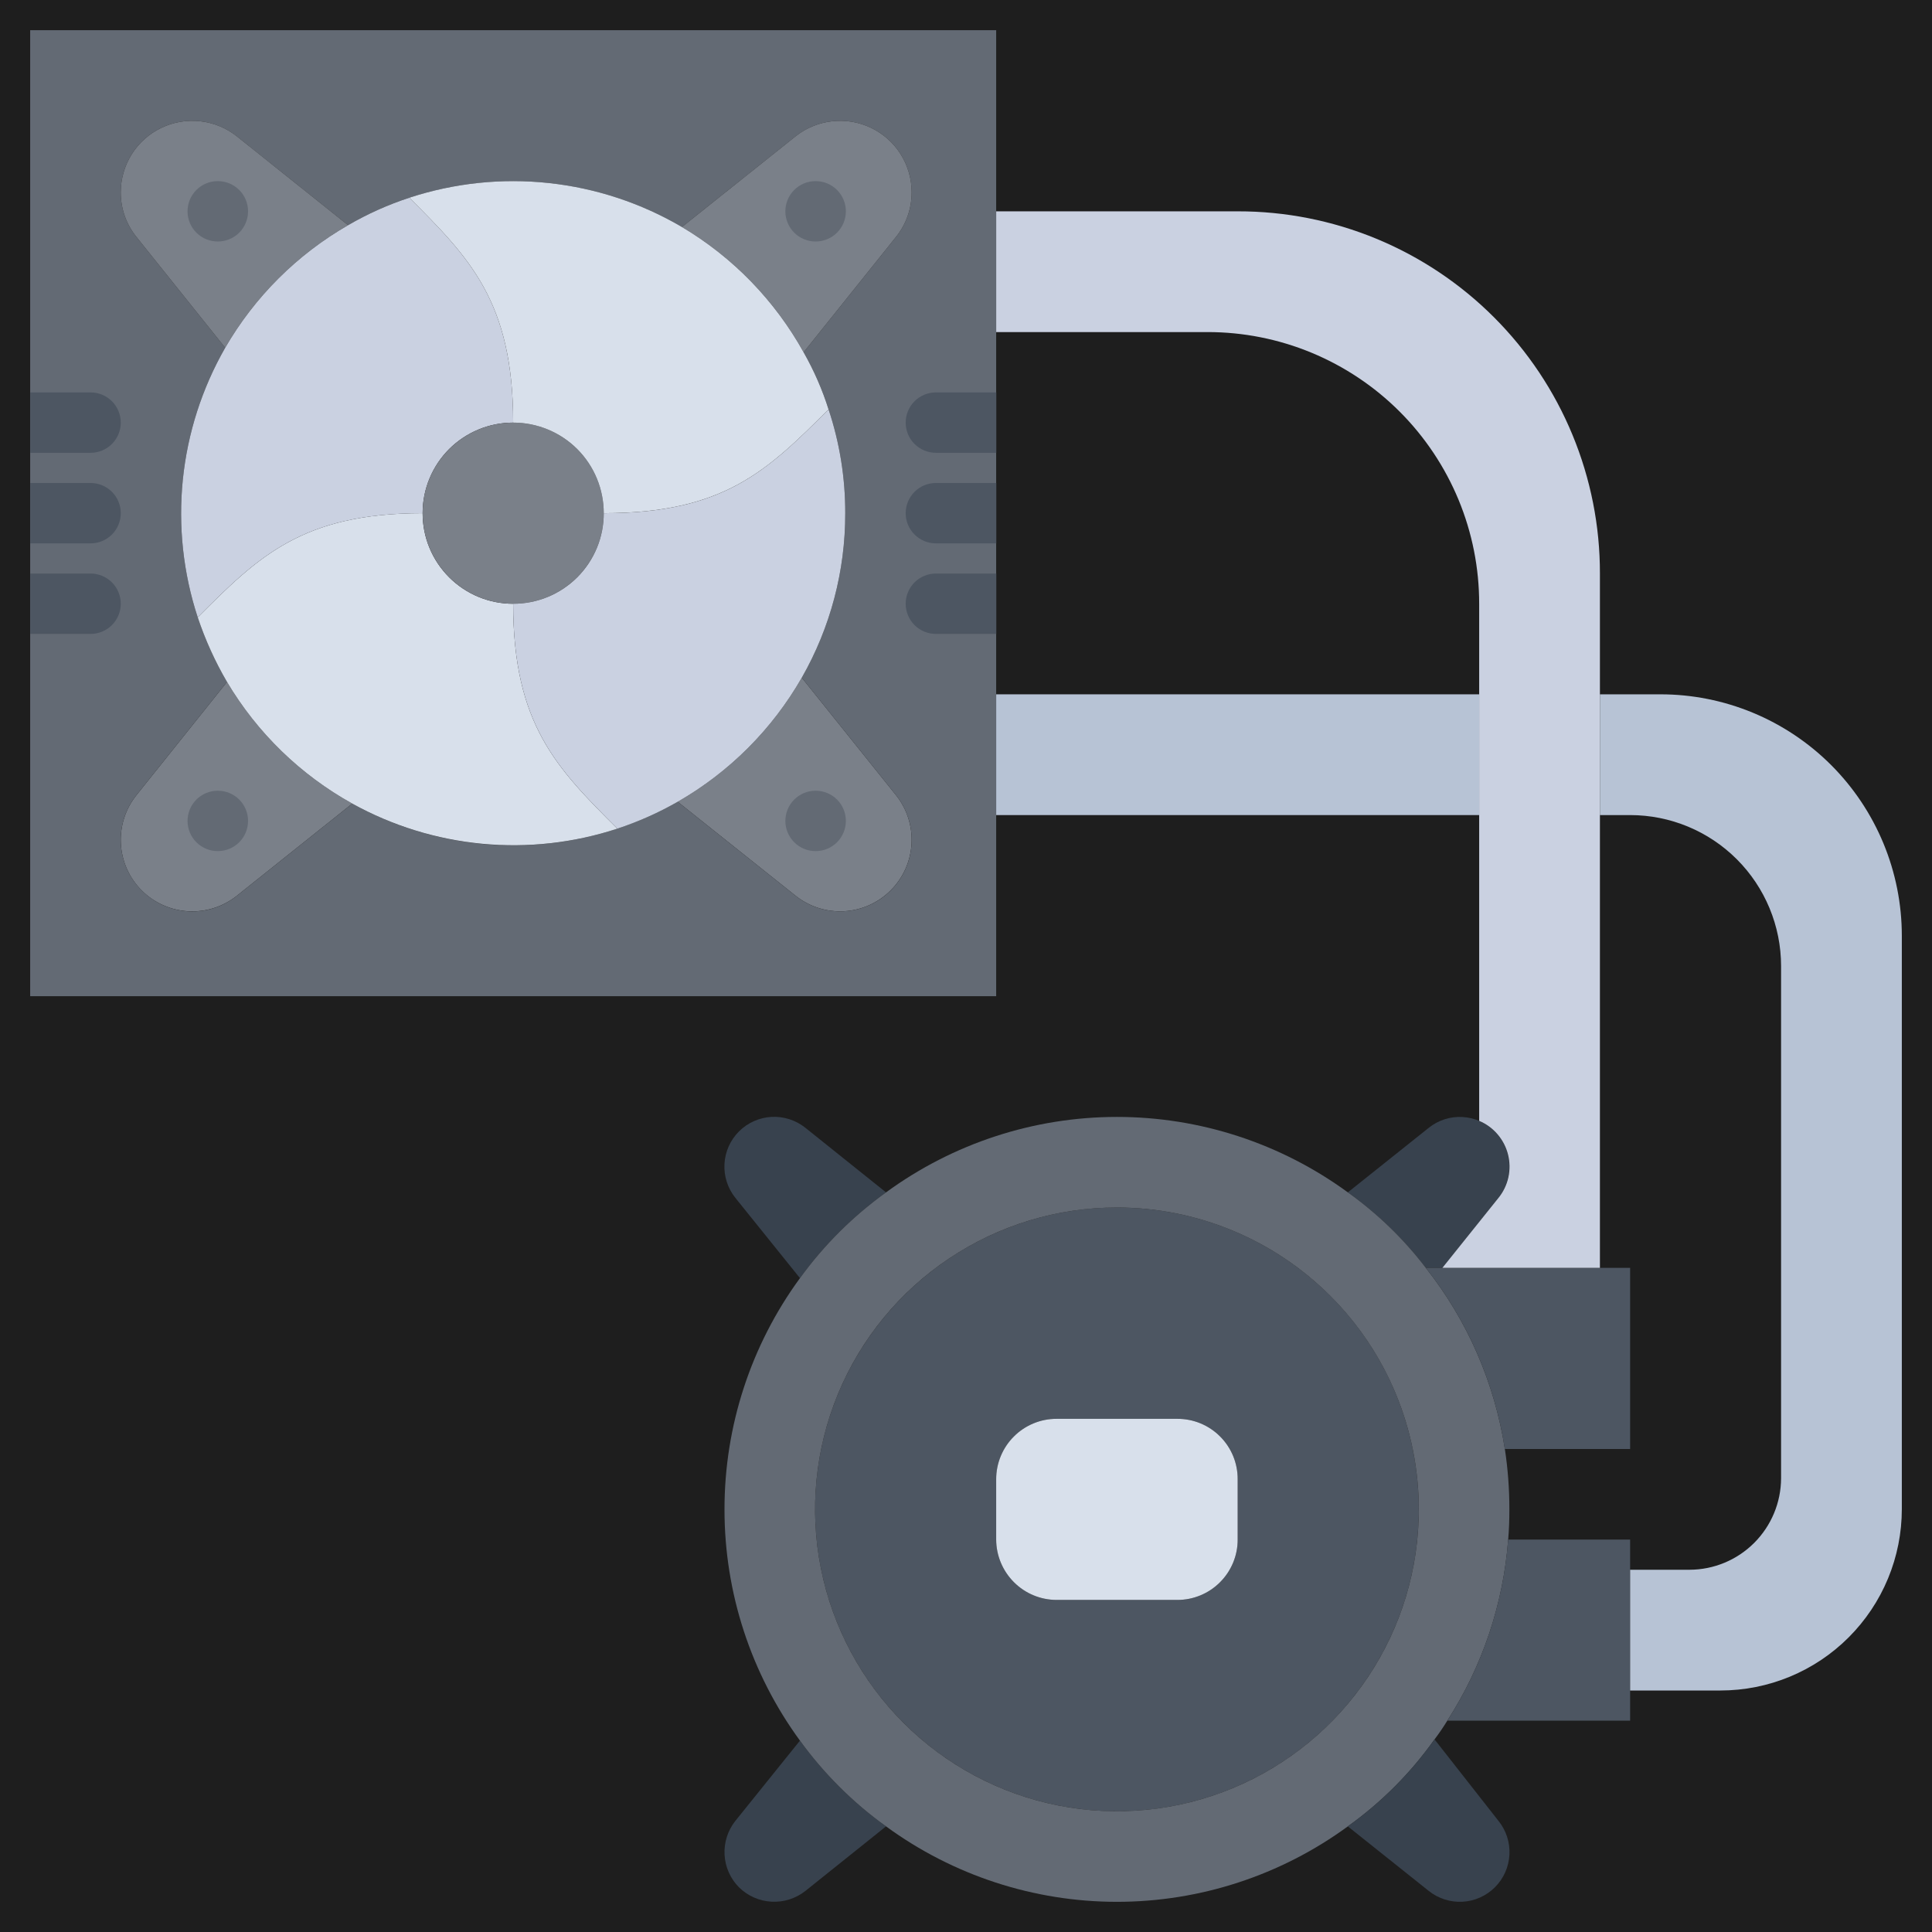 <svg width="68" height="68" viewBox="0 0 68 68" fill="none" xmlns="http://www.w3.org/2000/svg">
<rect width="68" height="68" fill="#1E1E1E"/>
<rect x="-84.5" y="-19.5" width="472" height="195" rx="4.5" stroke="#9747FF" stroke-dasharray="10 5"/>
<path d="M50.192 44.636C49.413 43.614 48.486 42.715 47.44 41.969L47.451 41.958L50.288 39.695C50.623 39.426 51.046 39.291 51.475 39.315C51.905 39.338 52.31 39.519 52.615 39.822C52.918 40.129 53.099 40.536 53.122 40.967C53.145 41.398 53.01 41.822 52.742 42.16C51.882 43.233 50.766 44.625 50.766 44.625H50.203L50.192 44.636ZM31.184 41.969C30.019 42.806 28.997 43.825 28.156 44.986L25.882 42.16C25.612 41.823 25.475 41.398 25.499 40.967C25.522 40.535 25.704 40.128 26.01 39.822C26.315 39.517 26.723 39.335 27.154 39.311C27.585 39.288 28.01 39.425 28.347 39.695L31.173 41.958L31.184 41.969ZM28.347 66.555C28.009 66.822 27.585 66.957 27.154 66.933C26.724 66.91 26.317 66.73 26.01 66.427C25.706 66.121 25.526 65.714 25.502 65.283C25.479 64.852 25.614 64.428 25.882 64.09L28.156 61.264C28.997 62.425 30.019 63.444 31.184 64.281L31.173 64.292L28.347 66.555Z" fill="#38424E"/>
<path d="M39.312 42.5C41.414 42.5 43.468 43.123 45.215 44.291C46.963 45.458 48.325 47.117 49.129 49.059C49.933 51.001 50.143 53.137 49.733 55.198C49.323 57.259 48.311 59.152 46.825 60.638C45.34 62.124 43.446 63.136 41.385 63.546C39.324 63.956 37.188 63.745 35.246 62.941C33.305 62.137 31.646 60.775 30.478 59.028C29.311 57.281 28.688 55.226 28.688 53.125C28.689 50.307 29.808 47.605 31.801 45.613C33.793 43.621 36.495 42.501 39.312 42.5ZM43.562 54.188V52.062C43.563 51.783 43.509 51.506 43.403 51.248C43.296 50.99 43.14 50.755 42.942 50.558C42.745 50.36 42.51 50.204 42.252 50.097C41.994 49.991 41.717 49.937 41.438 49.938H37.188C36.908 49.937 36.632 49.992 36.374 50.099C36.116 50.206 35.882 50.362 35.685 50.56C35.487 50.757 35.331 50.991 35.224 51.249C35.117 51.507 35.062 51.783 35.062 52.062V54.188C35.064 54.751 35.289 55.29 35.687 55.688C36.085 56.086 36.624 56.311 37.188 56.312H41.438C41.717 56.313 41.993 56.258 42.251 56.151C42.509 56.044 42.743 55.888 42.94 55.69C43.138 55.493 43.294 55.259 43.401 55.001C43.508 54.743 43.563 54.467 43.562 54.188Z" fill="#4D5662"/>
<path d="M43.562 52.062V54.188C43.563 54.467 43.508 54.743 43.401 55.001C43.294 55.259 43.138 55.493 42.94 55.69C42.743 55.888 42.509 56.044 42.251 56.151C41.993 56.258 41.717 56.313 41.438 56.312H37.188C36.624 56.311 36.085 56.087 35.687 55.688C35.289 55.29 35.064 54.751 35.062 54.188V52.062C35.062 51.783 35.117 51.507 35.224 51.249C35.331 50.991 35.487 50.757 35.685 50.56C35.882 50.362 36.116 50.206 36.374 50.099C36.632 49.992 36.908 49.937 37.188 49.938H41.438C41.717 49.937 41.994 49.991 42.252 50.097C42.51 50.204 42.745 50.36 42.942 50.558C43.14 50.755 43.296 50.99 43.403 51.248C43.509 51.506 43.563 51.783 43.562 52.062Z" fill="#D8E0EB"/>
<path d="M25.5 53.125C25.498 50.199 26.428 47.348 28.156 44.986C28.997 43.825 30.02 42.806 31.184 41.969C33.543 40.243 36.39 39.312 39.312 39.312C42.235 39.312 45.082 40.243 47.441 41.969C48.486 42.715 49.414 43.614 50.193 44.636C51.651 46.482 52.606 48.675 52.966 51C53.073 51.703 53.126 52.414 53.125 53.125C53.125 53.486 53.114 53.837 53.083 54.188C52.911 56.453 52.177 58.641 50.947 60.552C50.809 60.775 50.66 60.998 50.49 61.221C49.651 62.404 48.62 63.438 47.441 64.281C45.082 66.007 42.235 66.938 39.312 66.938C36.39 66.938 33.543 66.007 31.184 64.281C30.02 63.444 28.997 62.425 28.156 61.264C26.428 58.902 25.498 56.051 25.5 53.125ZM39.312 42.5C37.211 42.5 35.157 43.123 33.41 44.291C31.662 45.458 30.3 47.117 29.496 49.059C28.692 51.001 28.482 53.137 28.892 55.198C29.302 57.259 30.314 59.152 31.799 60.638C33.285 62.124 35.179 63.136 37.24 63.546C39.301 63.956 41.437 63.745 43.379 62.941C45.32 62.137 46.979 60.775 48.147 59.028C49.314 57.281 49.938 55.226 49.938 53.125C49.937 50.307 48.817 47.605 46.824 45.613C44.832 43.621 42.13 42.501 39.312 42.5Z" fill="#636A74"/>
<path d="M50.5 61.232L52.742 64.09C53.013 64.425 53.15 64.849 53.127 65.28C53.105 65.71 52.924 66.117 52.62 66.422C52.316 66.728 51.91 66.91 51.479 66.935C51.049 66.959 50.625 66.824 50.288 66.555L47.451 64.292L47.44 64.281C48.62 63.438 49.651 62.404 50.49 61.221L50.5 61.232Z" fill="#38424E"/>
<path d="M57.375 59.5V60.562H50.957L50.947 60.552C52.176 58.641 52.91 56.453 53.082 54.188H57.375V59.5ZM50.766 44.625H57.375V51H52.965C52.606 48.675 51.651 46.482 50.192 44.636L50.203 44.625H50.766Z" fill="#4D5662"/>
<path d="M66.938 32.938V53.114C66.938 53.953 66.773 54.783 66.452 55.558C66.131 56.333 65.66 57.037 65.067 57.63C64.475 58.223 63.77 58.693 62.996 59.014C62.221 59.335 61.391 59.5 60.552 59.5H57.375V55.25H59.468C60.321 55.248 61.139 54.908 61.742 54.304C62.345 53.701 62.685 52.884 62.688 52.031V34C62.687 32.591 62.127 31.24 61.131 30.244C60.135 29.248 58.784 28.688 57.375 28.688H56.312V24.438H58.438C59.554 24.437 60.659 24.657 61.691 25.084C62.722 25.511 63.659 26.137 64.449 26.926C65.238 27.716 65.864 28.653 66.291 29.684C66.718 30.716 66.938 31.821 66.938 32.938Z" fill="#B7C3D5"/>
<path d="M56.312 28.688V44.625H50.766C50.766 44.625 51.882 43.233 52.742 42.16C52.912 41.949 53.031 41.702 53.089 41.437C53.147 41.173 53.143 40.899 53.077 40.636C53.011 40.373 52.885 40.13 52.709 39.924C52.533 39.718 52.312 39.556 52.062 39.451V21.25C52.063 19.994 51.816 18.75 51.336 17.59C50.855 16.43 50.151 15.375 49.263 14.487C48.375 13.599 47.32 12.895 46.16 12.414C45 11.934 43.756 11.687 42.5 11.688H35.062V7.438H43.562C45.237 7.435 46.897 7.764 48.444 8.403C49.992 9.043 51.399 9.982 52.583 11.167C53.767 12.351 54.707 13.758 55.346 15.306C55.986 16.854 56.315 18.512 56.312 20.188V28.688Z" fill="#CAD1E1"/>
<path d="M52.062 24.438H35.062V28.688H52.062V24.438Z" fill="#B7C3D5"/>
<path d="M31.535 27.986C31.922 28.47 32.117 29.079 32.083 29.698C32.048 30.316 31.787 30.9 31.349 31.338C30.911 31.776 30.327 32.038 29.709 32.072C29.09 32.106 28.481 31.911 27.997 31.524L23.853 28.22C25.671 27.178 27.178 25.671 28.22 23.853L31.535 27.986ZM12.399 28.284L8.341 31.524C7.857 31.912 7.247 32.107 6.629 32.073C6.01 32.039 5.425 31.778 4.987 31.34C4.549 30.901 4.288 30.317 4.254 29.698C4.22 29.079 4.415 28.47 4.803 27.986L7.99 24.002C9.054 25.795 10.576 27.272 12.399 28.284Z" fill="#7A8089"/>
<path d="M35.062 35.062H1.062V1.062H35.062V35.062ZM4.994 31.344C5.431 31.782 6.015 32.042 6.633 32.076C7.25 32.109 7.859 31.913 8.341 31.524L12.399 28.284C14.153 29.259 16.128 29.765 18.135 29.754C20.141 29.743 22.11 29.214 23.853 28.22L27.997 31.524C28.48 31.912 29.09 32.107 29.709 32.073C30.328 32.039 30.912 31.778 31.35 31.34C31.788 30.901 32.05 30.317 32.084 29.698C32.118 29.079 31.922 28.47 31.535 27.986L28.22 23.853C29.227 22.09 29.754 20.093 29.75 18.062C29.753 16.824 29.556 15.594 29.166 14.418C28.944 13.716 28.648 13.039 28.284 12.399L31.535 8.341C31.894 7.895 32.089 7.34 32.087 6.768C32.087 6.294 31.953 5.83 31.7 5.428C31.448 5.027 31.087 4.705 30.66 4.5C30.233 4.295 29.756 4.214 29.285 4.268C28.814 4.321 28.367 4.507 27.997 4.803L24.002 7.99C22.567 7.147 20.97 6.62 19.316 6.442C17.661 6.264 15.988 6.441 14.408 6.959C13.657 7.205 12.934 7.529 12.251 7.926L8.341 4.803C7.97 4.507 7.524 4.321 7.053 4.268C6.582 4.214 6.105 4.295 5.678 4.5C5.25 4.705 4.89 5.027 4.637 5.428C4.385 5.83 4.25 6.294 4.25 6.768C4.248 7.34 4.443 7.895 4.803 8.341L7.926 12.24C7.11 13.666 6.602 15.247 6.435 16.881C6.269 18.516 6.447 20.167 6.959 21.728C7.224 22.519 7.57 23.281 7.99 24.002L4.803 27.986C4.414 28.471 4.219 29.082 4.254 29.702C4.289 30.322 4.553 30.907 4.994 31.344Z" fill="#636A74"/>
<path d="M32.087 6.768C32.089 7.34 31.894 7.895 31.535 8.341L28.284 12.399C27.273 10.576 25.795 9.054 24.002 7.99L27.997 4.802C28.367 4.506 28.814 4.321 29.285 4.268C29.756 4.214 30.233 4.295 30.66 4.5C31.087 4.705 31.448 5.027 31.7 5.428C31.953 5.83 32.087 6.294 32.087 6.768ZM8.341 4.802L12.251 7.926C10.455 8.959 8.963 10.447 7.926 12.24L4.803 8.341C4.443 7.895 4.248 7.34 4.25 6.768C4.25 6.294 4.385 5.83 4.637 5.428C4.89 5.027 5.25 4.705 5.678 4.5C6.105 4.295 6.582 4.214 7.053 4.268C7.524 4.321 7.97 4.506 8.341 4.802Z" fill="#7A8089"/>
<path d="M18.062 21.25C18.062 25.5 19.603 27.041 21.728 29.166C20.196 29.669 18.577 29.85 16.971 29.698C15.366 29.546 13.809 29.065 12.399 28.284C10.576 27.272 9.054 25.795 7.99 24.002C7.569 23.281 7.224 22.519 6.959 21.728C9.084 19.603 10.625 18.062 14.875 18.062C14.874 18.481 14.956 18.896 15.116 19.283C15.276 19.67 15.511 20.022 15.807 20.318C16.103 20.614 16.455 20.849 16.842 21.009C17.229 21.169 17.643 21.251 18.062 21.25Z" fill="#D8E0EB"/>
<path d="M14.408 6.959C16.532 9.084 18.062 10.625 18.062 14.875C17.644 14.874 17.229 14.957 16.842 15.117C16.455 15.277 16.104 15.511 15.807 15.807C15.511 16.104 15.277 16.455 15.117 16.842C14.957 17.229 14.874 17.644 14.875 18.063C10.625 18.063 9.084 19.603 6.959 21.728C6.447 20.167 6.269 18.516 6.435 16.881C6.602 15.247 7.11 13.666 7.926 12.24C8.963 10.447 10.455 8.959 12.251 7.926C12.934 7.529 13.657 7.205 14.408 6.959Z" fill="#CAD1E1"/>
<path d="M18.062 21.25C19.823 21.25 21.25 19.823 21.25 18.062C21.25 16.302 19.823 14.875 18.062 14.875C16.302 14.875 14.875 16.302 14.875 18.062C14.875 19.823 16.302 21.25 18.062 21.25Z" fill="#7A8089"/>
<path d="M29.166 14.418C29.556 15.594 29.753 16.824 29.75 18.063C29.754 20.093 29.227 22.09 28.22 23.853C27.178 25.671 25.671 27.178 23.853 28.22C23.178 28.606 22.466 28.923 21.728 29.166C19.603 27.041 18.062 25.5 18.062 21.25C18.481 21.251 18.896 21.169 19.283 21.009C19.67 20.849 20.022 20.614 20.318 20.318C20.614 20.022 20.849 19.67 21.009 19.283C21.169 18.896 21.251 18.481 21.25 18.063C25.5 18.063 27.009 16.554 29.144 14.429L29.166 14.418Z" fill="#CAD1E1"/>
<path d="M28.284 12.399C28.648 13.039 28.944 13.716 29.165 14.418L29.144 14.429C27.009 16.554 25.5 18.062 21.25 18.062C21.25 17.644 21.168 17.229 21.008 16.842C20.848 16.455 20.613 16.103 20.317 15.807C20.021 15.511 19.67 15.277 19.283 15.117C18.896 14.957 18.481 14.874 18.062 14.875C18.062 10.625 16.532 9.084 14.407 6.959C15.988 6.441 17.661 6.264 19.315 6.442C20.97 6.62 22.567 7.147 24.002 7.99C25.794 9.054 27.272 10.576 28.284 12.399Z" fill="#D8E0EB"/>
<path d="M3.188 17H1.063V19.125H3.188C3.47 19.125 3.741 19.013 3.94 18.813C4.139 18.614 4.251 18.344 4.251 18.062C4.251 17.78 4.139 17.51 3.94 17.311C3.741 17.111 3.47 17 3.188 17ZM3.188 20.187H1.063V22.312H3.188C3.47 22.312 3.741 22.2 3.94 22.001C4.139 21.802 4.251 21.531 4.251 21.25C4.251 20.968 4.139 20.698 3.94 20.498C3.741 20.299 3.47 20.187 3.188 20.187ZM4.251 14.874C4.251 14.735 4.224 14.597 4.17 14.468C4.117 14.339 4.039 14.222 3.94 14.123C3.841 14.024 3.724 13.946 3.595 13.893C3.466 13.839 3.328 13.812 3.188 13.812H1.063V15.937H3.188C3.328 15.937 3.466 15.91 3.595 15.856C3.724 15.803 3.841 15.725 3.94 15.626C4.039 15.527 4.117 15.41 4.17 15.281C4.224 15.152 4.251 15.014 4.251 14.874ZM31.877 18.062C31.877 18.202 31.904 18.34 31.958 18.469C32.011 18.598 32.09 18.715 32.188 18.813C32.287 18.912 32.404 18.99 32.533 19.044C32.662 19.097 32.8 19.125 32.94 19.125H35.065V17H32.94C32.8 17 32.662 17.027 32.533 17.08C32.404 17.134 32.287 17.212 32.188 17.311C32.09 17.409 32.011 17.526 31.958 17.655C31.904 17.784 31.877 17.922 31.877 18.062ZM31.877 21.25C31.877 21.389 31.904 21.527 31.958 21.656C32.011 21.785 32.09 21.902 32.188 22.001C32.287 22.1 32.404 22.178 32.533 22.231C32.662 22.285 32.8 22.312 32.94 22.312H35.065V20.187H32.94C32.8 20.187 32.662 20.214 32.533 20.268C32.404 20.321 32.287 20.399 32.188 20.498C32.09 20.597 32.011 20.714 31.958 20.843C31.904 20.972 31.877 21.11 31.877 21.25ZM32.94 13.812C32.658 13.812 32.388 13.924 32.188 14.123C31.989 14.322 31.877 14.593 31.877 14.874C31.877 15.156 31.989 15.427 32.188 15.626C32.388 15.825 32.658 15.937 32.94 15.937H35.065V13.812H32.94Z" fill="#4D5662"/>
<path d="M28.71 8.5C28.57 8.501 28.432 8.474 28.303 8.421C28.174 8.368 28.056 8.291 27.957 8.192C27.757 7.994 27.643 7.724 27.642 7.443C27.641 7.161 27.751 6.89 27.95 6.69C28.148 6.49 28.418 6.376 28.699 6.375H28.71C28.991 6.375 29.262 6.487 29.461 6.686C29.66 6.885 29.772 7.156 29.772 7.438C29.772 7.719 29.66 7.99 29.461 8.189C29.262 8.388 28.991 8.5 28.71 8.5ZM7.668 8.5C7.387 8.501 7.116 8.391 6.915 8.192C6.715 7.994 6.602 7.724 6.601 7.443C6.599 7.161 6.71 6.89 6.908 6.69C7.106 6.49 7.376 6.376 7.658 6.375H7.668C7.95 6.375 8.22 6.487 8.42 6.686C8.619 6.885 8.731 7.156 8.731 7.438C8.731 7.719 8.619 7.99 8.42 8.189C8.22 8.388 7.95 8.5 7.668 8.5ZM28.71 29.956C28.57 29.957 28.432 29.93 28.303 29.877C28.174 29.824 28.056 29.747 27.957 29.648C27.757 29.45 27.643 29.18 27.642 28.899C27.641 28.617 27.751 28.346 27.95 28.146C28.148 27.946 28.418 27.832 28.699 27.831H28.71C28.991 27.831 29.262 27.943 29.461 28.142C29.66 28.341 29.772 28.612 29.772 28.893C29.772 29.175 29.66 29.445 29.461 29.645C29.262 29.844 28.991 29.956 28.71 29.956ZM7.668 29.956C7.529 29.957 7.39 29.93 7.261 29.877C7.132 29.824 7.015 29.747 6.915 29.648C6.715 29.45 6.602 29.18 6.601 28.899C6.6 28.759 6.627 28.621 6.68 28.492C6.732 28.363 6.81 28.245 6.908 28.146C7.006 28.047 7.123 27.968 7.252 27.914C7.38 27.86 7.518 27.832 7.658 27.831H7.668C7.95 27.831 8.22 27.943 8.42 28.142C8.619 28.341 8.731 28.612 8.731 28.893C8.731 29.175 8.619 29.445 8.42 29.645C8.22 29.844 7.95 29.956 7.668 29.956Z" fill="#636A74"/>
</svg>
